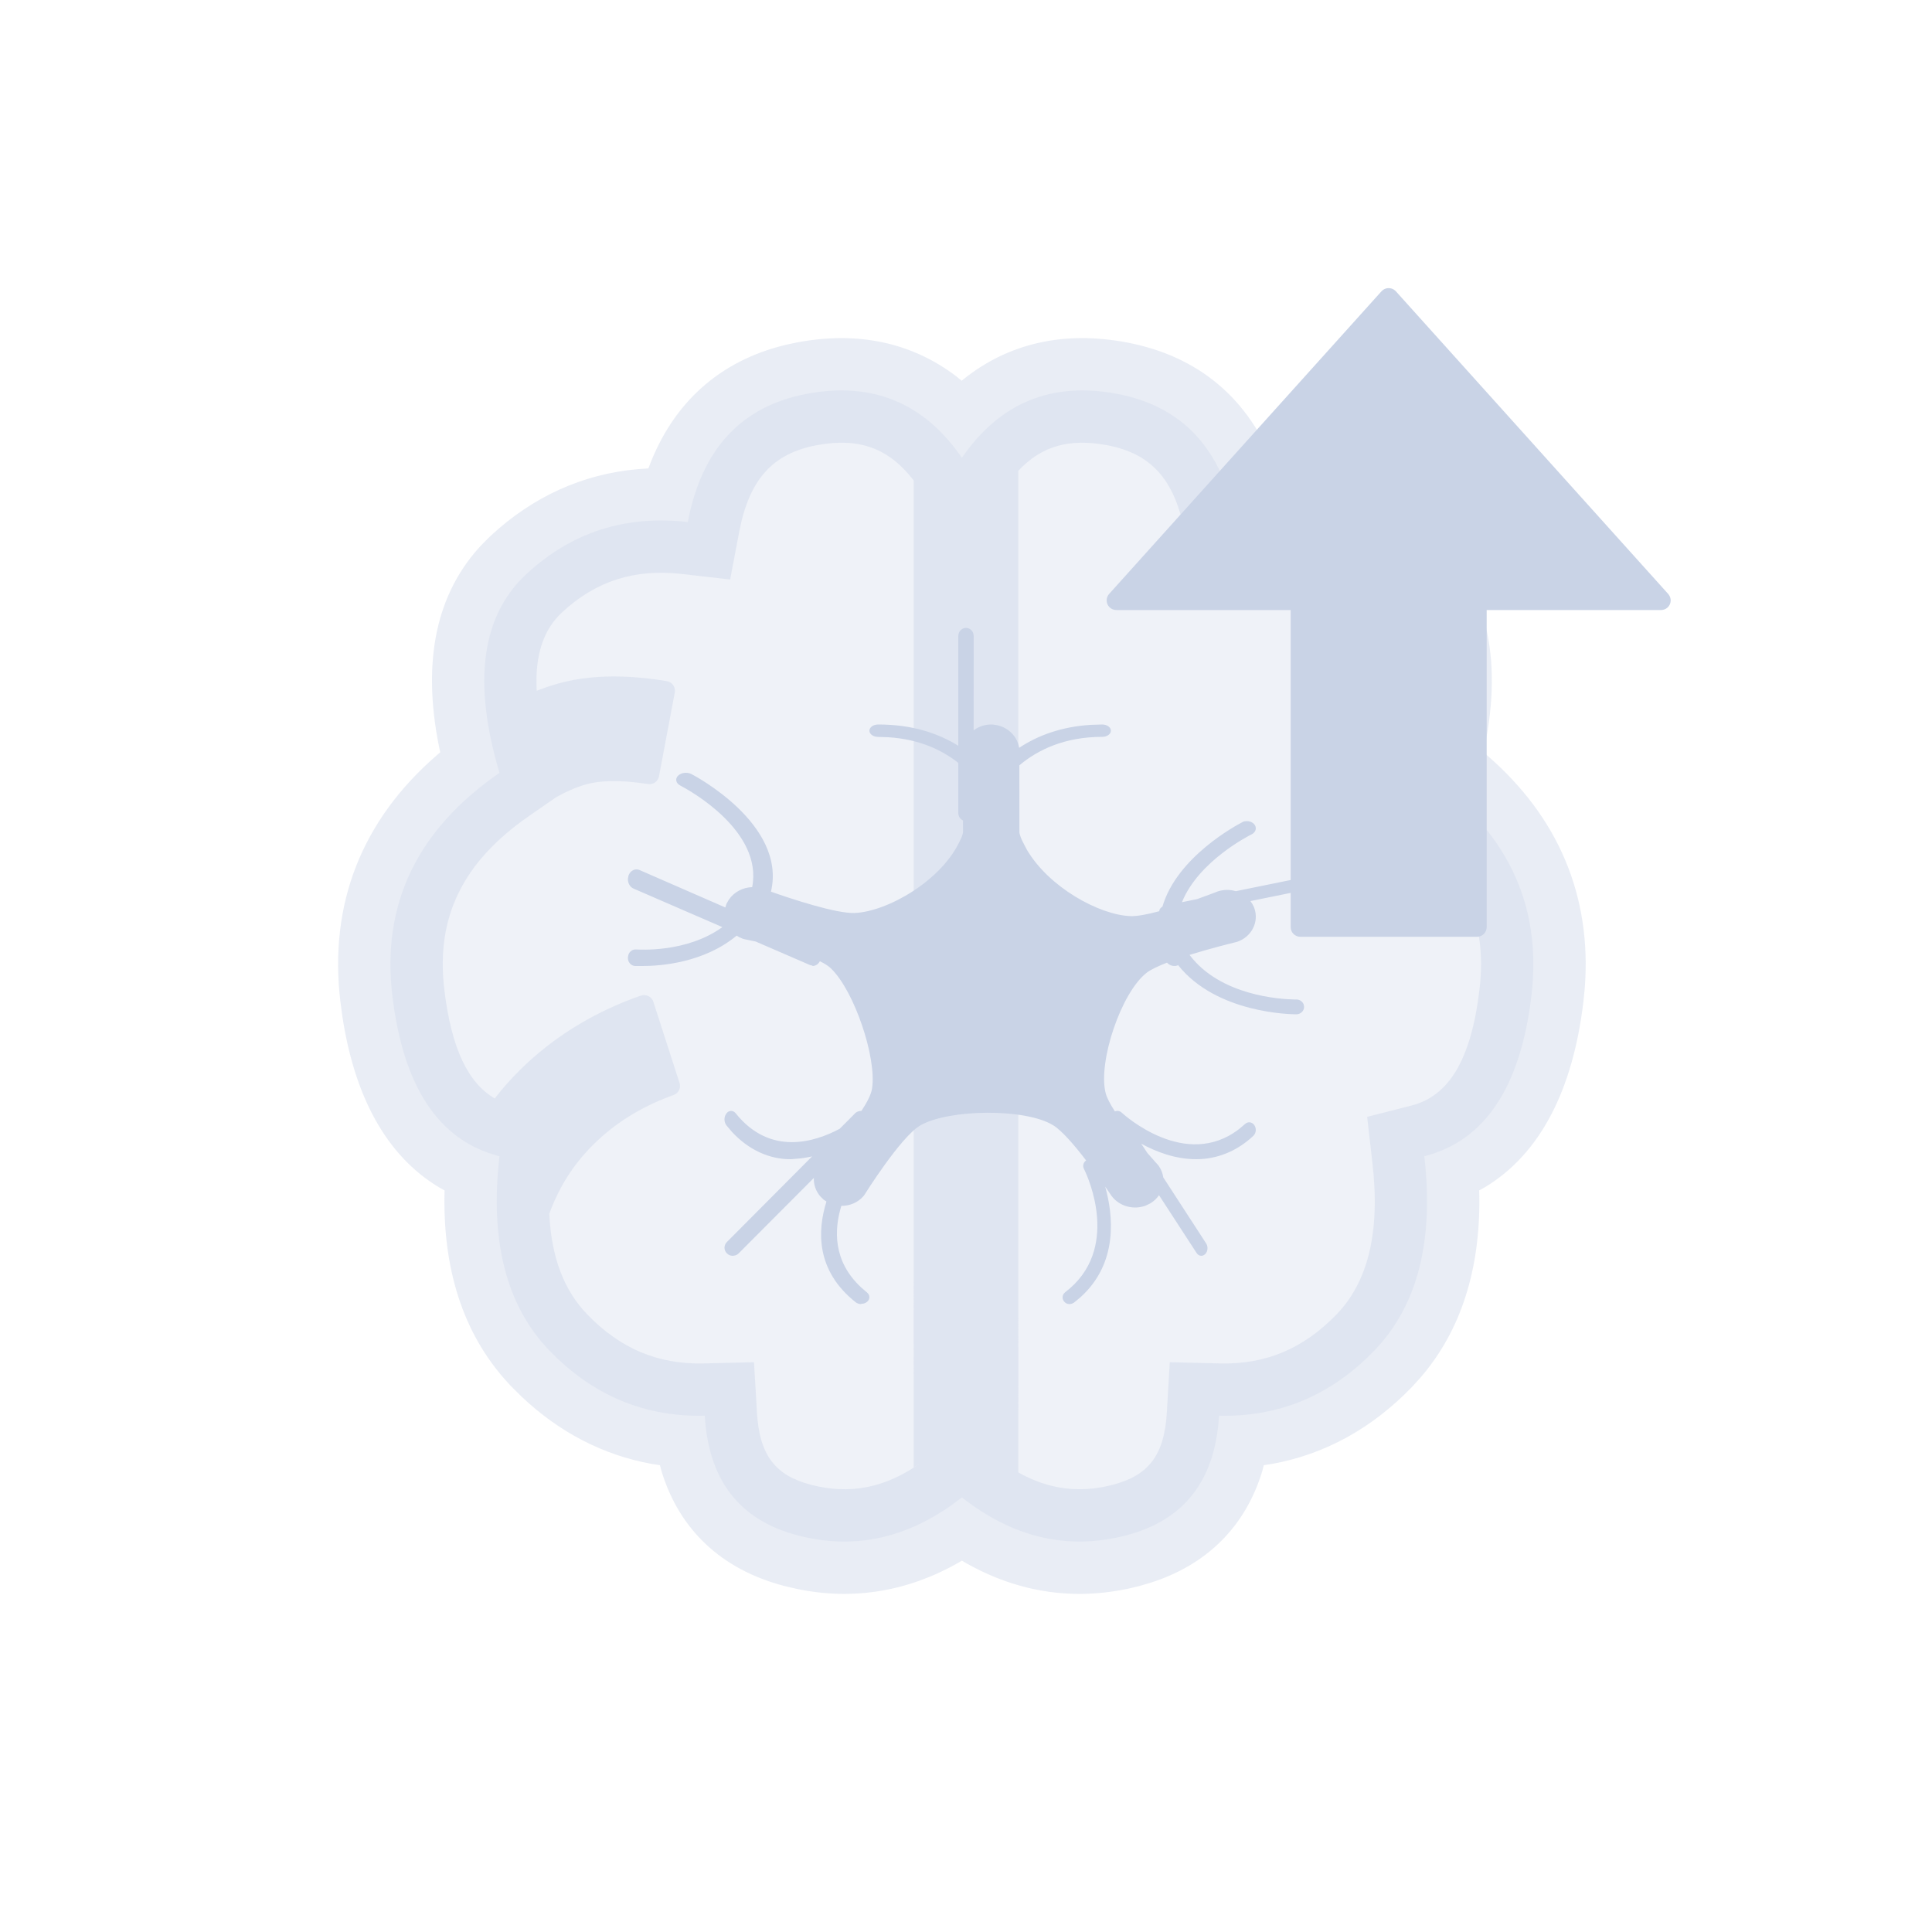<?xml version="1.0" encoding="UTF-8"?>
<svg width="40px" height="40px" viewBox="0 0 40 40" version="1.1" xmlns="http://www.w3.org/2000/svg" xmlns:xlink="http://www.w3.org/1999/xlink">
    <title>icon/naoshizhitiqu</title>
    <g id="icon/naoshizhitiqu" stroke="none" stroke-width="1" fill="none" fill-rule="evenodd">
        <g id="编组" transform="translate(7, 7)" fill="#C9D3E6">
            <path d="M12.714,24.153 C11.704,24.871 10.636,25.083 9.51,24.787 C8.31,24.472 7.67,23.647 7.591,22.311 C6.345,22.34 5.275,21.892 4.379,20.966 C3.484,20.04 3.138,18.697 3.341,16.939 C2.089,16.62 1.35,15.512 1.123,13.615 C0.897,11.718 1.636,10.18 3.341,9.001 C2.781,7.118 2.968,5.745 3.902,4.882 C4.836,4.018 5.949,3.66 7.24,3.808 C7.528,2.294 8.35,1.409 9.706,1.153 C11.063,0.898 12.132,1.34 12.915,2.478 L12.915,2.478 C13.698,1.34 14.767,0.898 16.123,1.153 C17.48,1.409 18.302,2.294 18.59,3.808 C19.881,3.66 20.994,4.018 21.928,4.882 C22.861,5.745 23.049,7.118 22.489,9.001 C24.194,10.18 24.933,11.718 24.707,13.615 C24.48,15.512 23.741,16.62 22.489,16.939 C22.692,18.697 22.346,20.04 21.451,20.966 C20.555,21.892 19.485,22.34 18.239,22.311 C18.16,23.647 17.52,24.472 16.32,24.787 C15.119,25.102 13.984,24.841 12.915,24.003 Z" id="形状结合" fill-opacity="0.3"></path>
            <path d="M12.963,0.84 C13.886,0.106 15.031,-0.155 16.324,0.089 C17.82,0.37 18.865,1.265 19.391,2.659 L19.391,2.659 L19.405,2.698 L19.635,2.714 C20.673,2.808 21.617,3.203 22.441,3.891 L22.441,3.891 L22.663,4.086 C23.781,5.12 24.112,6.612 23.741,8.456 L23.741,8.456 L23.714,8.575 L23.787,8.637 C25.267,9.918 25.96,11.557 25.81,13.468 L25.81,13.468 L25.782,13.743 C25.565,15.563 24.892,16.883 23.753,17.575 L23.753,17.575 L23.624,17.647 L23.628,17.759 C23.648,19.283 23.248,20.554 22.404,21.528 L22.404,21.528 L22.23,21.719 C21.402,22.575 20.429,23.11 19.34,23.308 L19.34,23.308 L19.166,23.335 L19.133,23.462 C18.786,24.598 17.993,25.4 16.808,25.773 L16.808,25.773 L16.595,25.835 C15.329,26.167 14.101,25.995 12.964,25.341 L12.964,25.341 L12.914,25.311 L12.846,25.353 C11.794,25.951 10.665,26.138 9.504,25.898 L9.504,25.898 L9.235,25.835 C7.931,25.493 7.064,24.665 6.697,23.462 L6.697,23.462 L6.663,23.335 L6.49,23.308 C5.492,23.126 4.591,22.662 3.81,21.926 L3.81,21.926 L3.6,21.719 C2.637,20.722 2.18,19.385 2.202,17.759 L2.202,17.813 L2.198,17.813 L2.202,17.799 L2.202,17.759 L2.205,17.647 L2.077,17.575 C0.997,16.919 0.337,15.701 0.086,14.027 L0.086,14.027 L0.048,13.743 C-0.195,11.714 0.493,9.979 2.043,8.637 L2.043,8.637 L2.115,8.575 L2.089,8.456 C1.737,6.704 2.018,5.27 3.005,4.245 L3.005,4.245 L3.167,4.086 C4.042,3.277 5.063,2.817 6.195,2.714 L6.195,2.714 L6.424,2.698 L6.439,2.659 C6.937,1.338 7.902,0.466 9.274,0.138 L9.274,0.138 L9.506,0.089 C10.76,-0.148 11.88,0.091 12.799,0.792 L12.799,0.792 L12.911,0.883 Z M15.923,2.218 C15.142,2.071 14.566,2.231 14.083,2.747 L14.084,23.486 C14.722,23.842 15.359,23.919 16.045,23.739 C16.78,23.546 17.106,23.126 17.158,22.247 L17.158,22.247 L17.219,21.203 L18.265,21.228 C19.205,21.25 19.985,20.924 20.672,20.213 C21.318,19.544 21.582,18.523 21.413,17.063 L21.413,17.063 L21.305,16.123 L22.222,15.889 C22.975,15.697 23.453,14.982 23.631,13.486 C23.809,11.999 23.256,10.848 21.873,9.892 L21.873,9.892 L21.227,9.445 L21.451,8.692 C21.904,7.167 21.775,6.216 21.192,5.677 C20.492,5.029 19.693,4.772 18.712,4.884 L18.712,4.884 L17.713,4.998 L17.525,4.01 C17.318,2.919 16.824,2.388 15.923,2.218 Z M11.917,2.947 C11.4,2.278 10.787,2.052 9.907,2.218 C9.005,2.388 8.512,2.919 8.305,4.01 L8.305,4.01 L8.117,4.998 L7.117,4.884 C6.137,4.772 5.338,5.029 4.638,5.677 C4.258,6.028 4.071,6.555 4.112,7.301 C4.248,7.248 4.384,7.201 4.521,7.162 C5.147,6.98 5.87,6.96 6.694,7.084 L6.808,7.103 C6.917,7.122 6.99,7.225 6.971,7.334 L6.971,7.337 L6.644,9.073 C6.624,9.18 6.522,9.251 6.415,9.233 C6.391,9.23 6.37,9.226 6.353,9.224 C5.827,9.146 5.416,9.158 5.124,9.242 C4.924,9.301 4.717,9.39 4.503,9.513 L3.957,9.892 C2.574,10.848 2.021,11.999 2.199,13.486 C2.347,14.725 2.7,15.428 3.244,15.742 C3.404,15.533 3.58,15.335 3.77,15.148 C4.425,14.501 5.211,14.007 6.118,13.666 L6.271,13.613 C6.375,13.577 6.489,13.632 6.526,13.736 C6.526,13.737 6.527,13.739 6.527,13.74 L7.069,15.421 C7.103,15.524 7.048,15.635 6.946,15.671 C6.912,15.683 6.884,15.693 6.861,15.702 C6.241,15.937 5.721,16.266 5.292,16.69 C4.88,17.096 4.575,17.572 4.373,18.129 C4.414,19.039 4.683,19.721 5.158,20.213 C5.845,20.924 6.625,21.25 7.565,21.228 L7.565,21.228 L8.611,21.203 L8.672,22.247 C8.724,23.126 9.05,23.546 9.785,23.739 C10.591,23.951 11.326,23.807 12.053,23.294 L11.916,23.384 Z" id="形状结合" fill-opacity="0.4"></path>
        </g>
        <path d="M23.112,12.63 C23.002,12.63 22.912,12.541 22.912,12.43 C22.912,12.381 22.93,12.333 22.963,12.297 L28.602,6.031 C28.676,5.949 28.803,5.943 28.885,6.016 C28.89,6.021 28.895,6.026 28.9,6.031 L34.538,12.297 C34.612,12.379 34.606,12.505 34.524,12.579 C34.487,12.612 34.439,12.63 34.39,12.63 L30.78,12.63 L30.78,19.195 C30.78,19.305 30.691,19.395 30.58,19.395 L26.922,19.395 C26.811,19.395 26.722,19.305 26.722,19.195 L26.722,12.63 L23.112,12.63 Z" id="形状结合" fill="#C9D3E6"></path>
        <path d="M20,13 C20.07,13 20.13,13.048 20.151,13.115 L20.159,13.168 L20.159,13.168 L20.158,15.121 C20.268,15.038 20.408,14.992 20.558,15.001 L20.558,15.001 L20.65,15.015 C20.886,15.069 21.064,15.255 21.1,15.483 C21.472,15.236 21.959,15.045 22.589,15.007 L22.819,15 C22.919,15 23,15.057 23,15.128 C23,15.199 22.919,15.256 22.819,15.256 C22.038,15.256 21.486,15.525 21.105,15.845 L21.106,17.241 C21.12,17.306 21.144,17.369 21.175,17.428 L21.175,17.428 L21.257,17.587 C21.71,18.366 22.755,18.942 23.402,18.967 C23.541,18.973 23.755,18.931 23.988,18.869 L24.002,18.865 L24.003,18.847 C24.011,18.817 24.034,18.79 24.067,18.771 C24.368,17.738 25.609,17.08 25.733,17.016 L25.743,17.011 C25.838,16.98 25.947,17.016 25.986,17.092 C26.018,17.154 25.994,17.225 25.929,17.266 C25.867,17.296 24.815,17.826 24.471,18.679 L24.785,18.615 C25.035,18.526 25.214,18.455 25.214,18.455 C25.339,18.415 25.468,18.416 25.586,18.451 L27.781,18.004 C27.875,17.986 27.97,18.028 27.994,18.096 C28.019,18.165 27.963,18.235 27.869,18.253 L25.888,18.656 C25.916,18.691 25.939,18.73 25.958,18.772 L25.958,18.772 L25.97,18.804 C26.072,19.094 25.907,19.406 25.603,19.503 L25.603,19.503 L25.588,19.506 C25.503,19.527 25.066,19.634 24.628,19.77 C25.266,20.619 26.518,20.687 26.789,20.693 L26.839,20.693 C26.91,20.693 26.97,20.737 26.992,20.798 L27,20.846 C27,20.931 26.928,21 26.839,21 C26.725,21 25.184,20.98 24.391,19.982 L24.372,19.991 L24.351,19.996 L24.351,19.996 L24.329,20 C24.267,20.003 24.209,19.98 24.172,19.942 L24.163,19.93 C23.986,19.999 23.835,20.069 23.745,20.136 C23.211,20.545 22.73,21.988 22.89,22.626 C22.915,22.728 22.987,22.863 23.083,23.01 C23.099,23.003 23.115,23 23.13,23 C23.161,22.998 23.192,23.009 23.219,23.032 C23.221,23.034 23.223,23.036 23.226,23.038 C23.281,23.088 24.545,24.229 25.652,23.377 L25.774,23.274 C25.832,23.217 25.918,23.225 25.967,23.291 C26.016,23.358 26.009,23.457 25.952,23.513 L25.949,23.517 L25.945,23.52 C25.612,23.833 25.193,24.003 24.762,24 C24.332,24 23.933,23.845 23.628,23.679 L23.755,23.871 C23.885,24.022 23.977,24.121 23.977,24.121 C23.985,24.13 23.992,24.14 23.998,24.15 C24.045,24.221 24.073,24.298 24.084,24.376 L24.972,25.744 C25.016,25.812 25.007,25.911 24.952,25.965 L24.951,25.965 C24.936,25.98 24.919,25.991 24.901,25.996 L24.872,26 C24.833,26 24.797,25.978 24.773,25.94 L23.996,24.745 C23.952,24.811 23.891,24.869 23.817,24.914 L23.817,24.914 L23.725,24.959 C23.473,25.056 23.177,24.979 23.014,24.761 L23.014,24.761 L23.006,24.749 C22.989,24.724 22.945,24.658 22.882,24.568 C23.046,25.152 23.16,26.147 22.37,26.858 L22.235,26.97 L22.192,26.992 L22.192,26.992 L22.144,27 C22.115,27 22.087,26.991 22.063,26.976 L22.032,26.948 C21.992,26.9 21.99,26.835 22.023,26.786 L22.054,26.753 C22.054,26.753 22.055,26.753 22.055,26.753 C23.206,25.874 22.531,24.382 22.448,24.213 L22.441,24.199 C22.41,24.137 22.431,24.064 22.487,24.026 C22.256,23.723 21.993,23.415 21.809,23.3 C21.234,22.941 19.645,22.961 19.055,23.3 C18.647,23.535 17.894,24.743 17.894,24.743 C17.888,24.751 17.881,24.76 17.874,24.768 C17.757,24.901 17.588,24.968 17.419,24.966 C17.267,25.461 17.246,26.11 17.825,26.651 L17.949,26.758 C18.015,26.811 18.017,26.898 17.953,26.952 C17.921,26.98 17.877,26.995 17.831,26.994 L17.831,27 C17.788,27 17.746,26.986 17.715,26.961 C16.89,26.307 16.921,25.48 17.111,24.876 L17.053,24.838 L16.982,24.768 C16.889,24.659 16.844,24.523 16.85,24.388 L15.295,25.948 C15.274,25.97 15.247,25.985 15.218,25.993 L15.172,26 C15.142,26 15.112,25.992 15.086,25.978 L15.051,25.951 C14.983,25.885 14.983,25.779 15.051,25.713 L16.814,23.942 C16.74,23.959 16.664,23.972 16.589,23.982 L16.383,24 C15.93,24.007 15.493,23.803 15.15,23.43 L15.04,23.299 C14.997,23.244 14.989,23.163 15.014,23.097 L15.04,23.052 C15.093,22.983 15.179,22.983 15.233,23.051 L15.234,23.052 C15.944,23.936 16.865,23.648 17.385,23.37 L17.693,23.061 C17.729,23.018 17.783,22.998 17.835,23 C17.952,22.823 18.037,22.658 18.055,22.537 C18.153,21.895 17.689,20.522 17.208,20.054 C17.156,20.001 17.075,19.95 16.975,19.902 L16.989,19.865 C16.964,19.947 16.896,20.001 16.82,20 L16.82,19.99 C16.799,19.99 16.778,19.985 16.758,19.975 L15.647,19.494 C15.499,19.462 15.403,19.443 15.403,19.443 C15.392,19.44 15.381,19.436 15.37,19.432 C15.327,19.416 15.288,19.396 15.251,19.372 C14.568,19.938 13.668,20 13.306,20 L13.151,20 C13.065,19.997 12.997,19.92 13,19.828 L13.001,19.819 L13.001,19.819 L13.002,19.81 C13.009,19.718 13.084,19.65 13.169,19.658 C13.227,19.658 14.207,19.734 14.956,19.195 L13.116,18.397 C13.043,18.366 12.998,18.284 13,18.198 L13.011,18.133 L13.011,18.133 L13.011,18.132 C13.046,18.026 13.149,17.973 13.241,18.013 L13.241,18.013 L15.017,18.788 L15.04,18.714 L15.089,18.628 C15.196,18.469 15.379,18.373 15.573,18.367 C15.799,17.212 14.288,16.371 14.102,16.273 L14.087,16.265 C13.996,16.219 13.973,16.129 14.035,16.063 L14.036,16.062 L14.037,16.062 C14.1,15.996 14.225,15.98 14.316,16.026 C14.316,16.027 14.316,16.027 14.317,16.027 C14.339,16.039 16.294,17.052 15.962,18.461 C16.353,18.599 17.313,18.921 17.703,18.902 C18.376,18.87 19.5,18.234 19.881,17.393 C19.909,17.342 19.928,17.288 19.939,17.231 L19.939,17.231 L19.938,16.987 C19.881,16.961 19.841,16.902 19.841,16.832 L19.841,15.795 C19.502,15.527 19.033,15.305 18.395,15.264 L18.18,15.257 C18.081,15.257 18,15.199 18,15.128 C18,15.058 18.081,15 18.18,15 C18.887,14.998 19.429,15.185 19.84,15.44 L19.841,13.168 C19.841,13.075 19.912,13 20,13 Z" id="形状结合" fill="#C9D3E6" fill-rule="nonzero"></path>
    </g>
</svg>